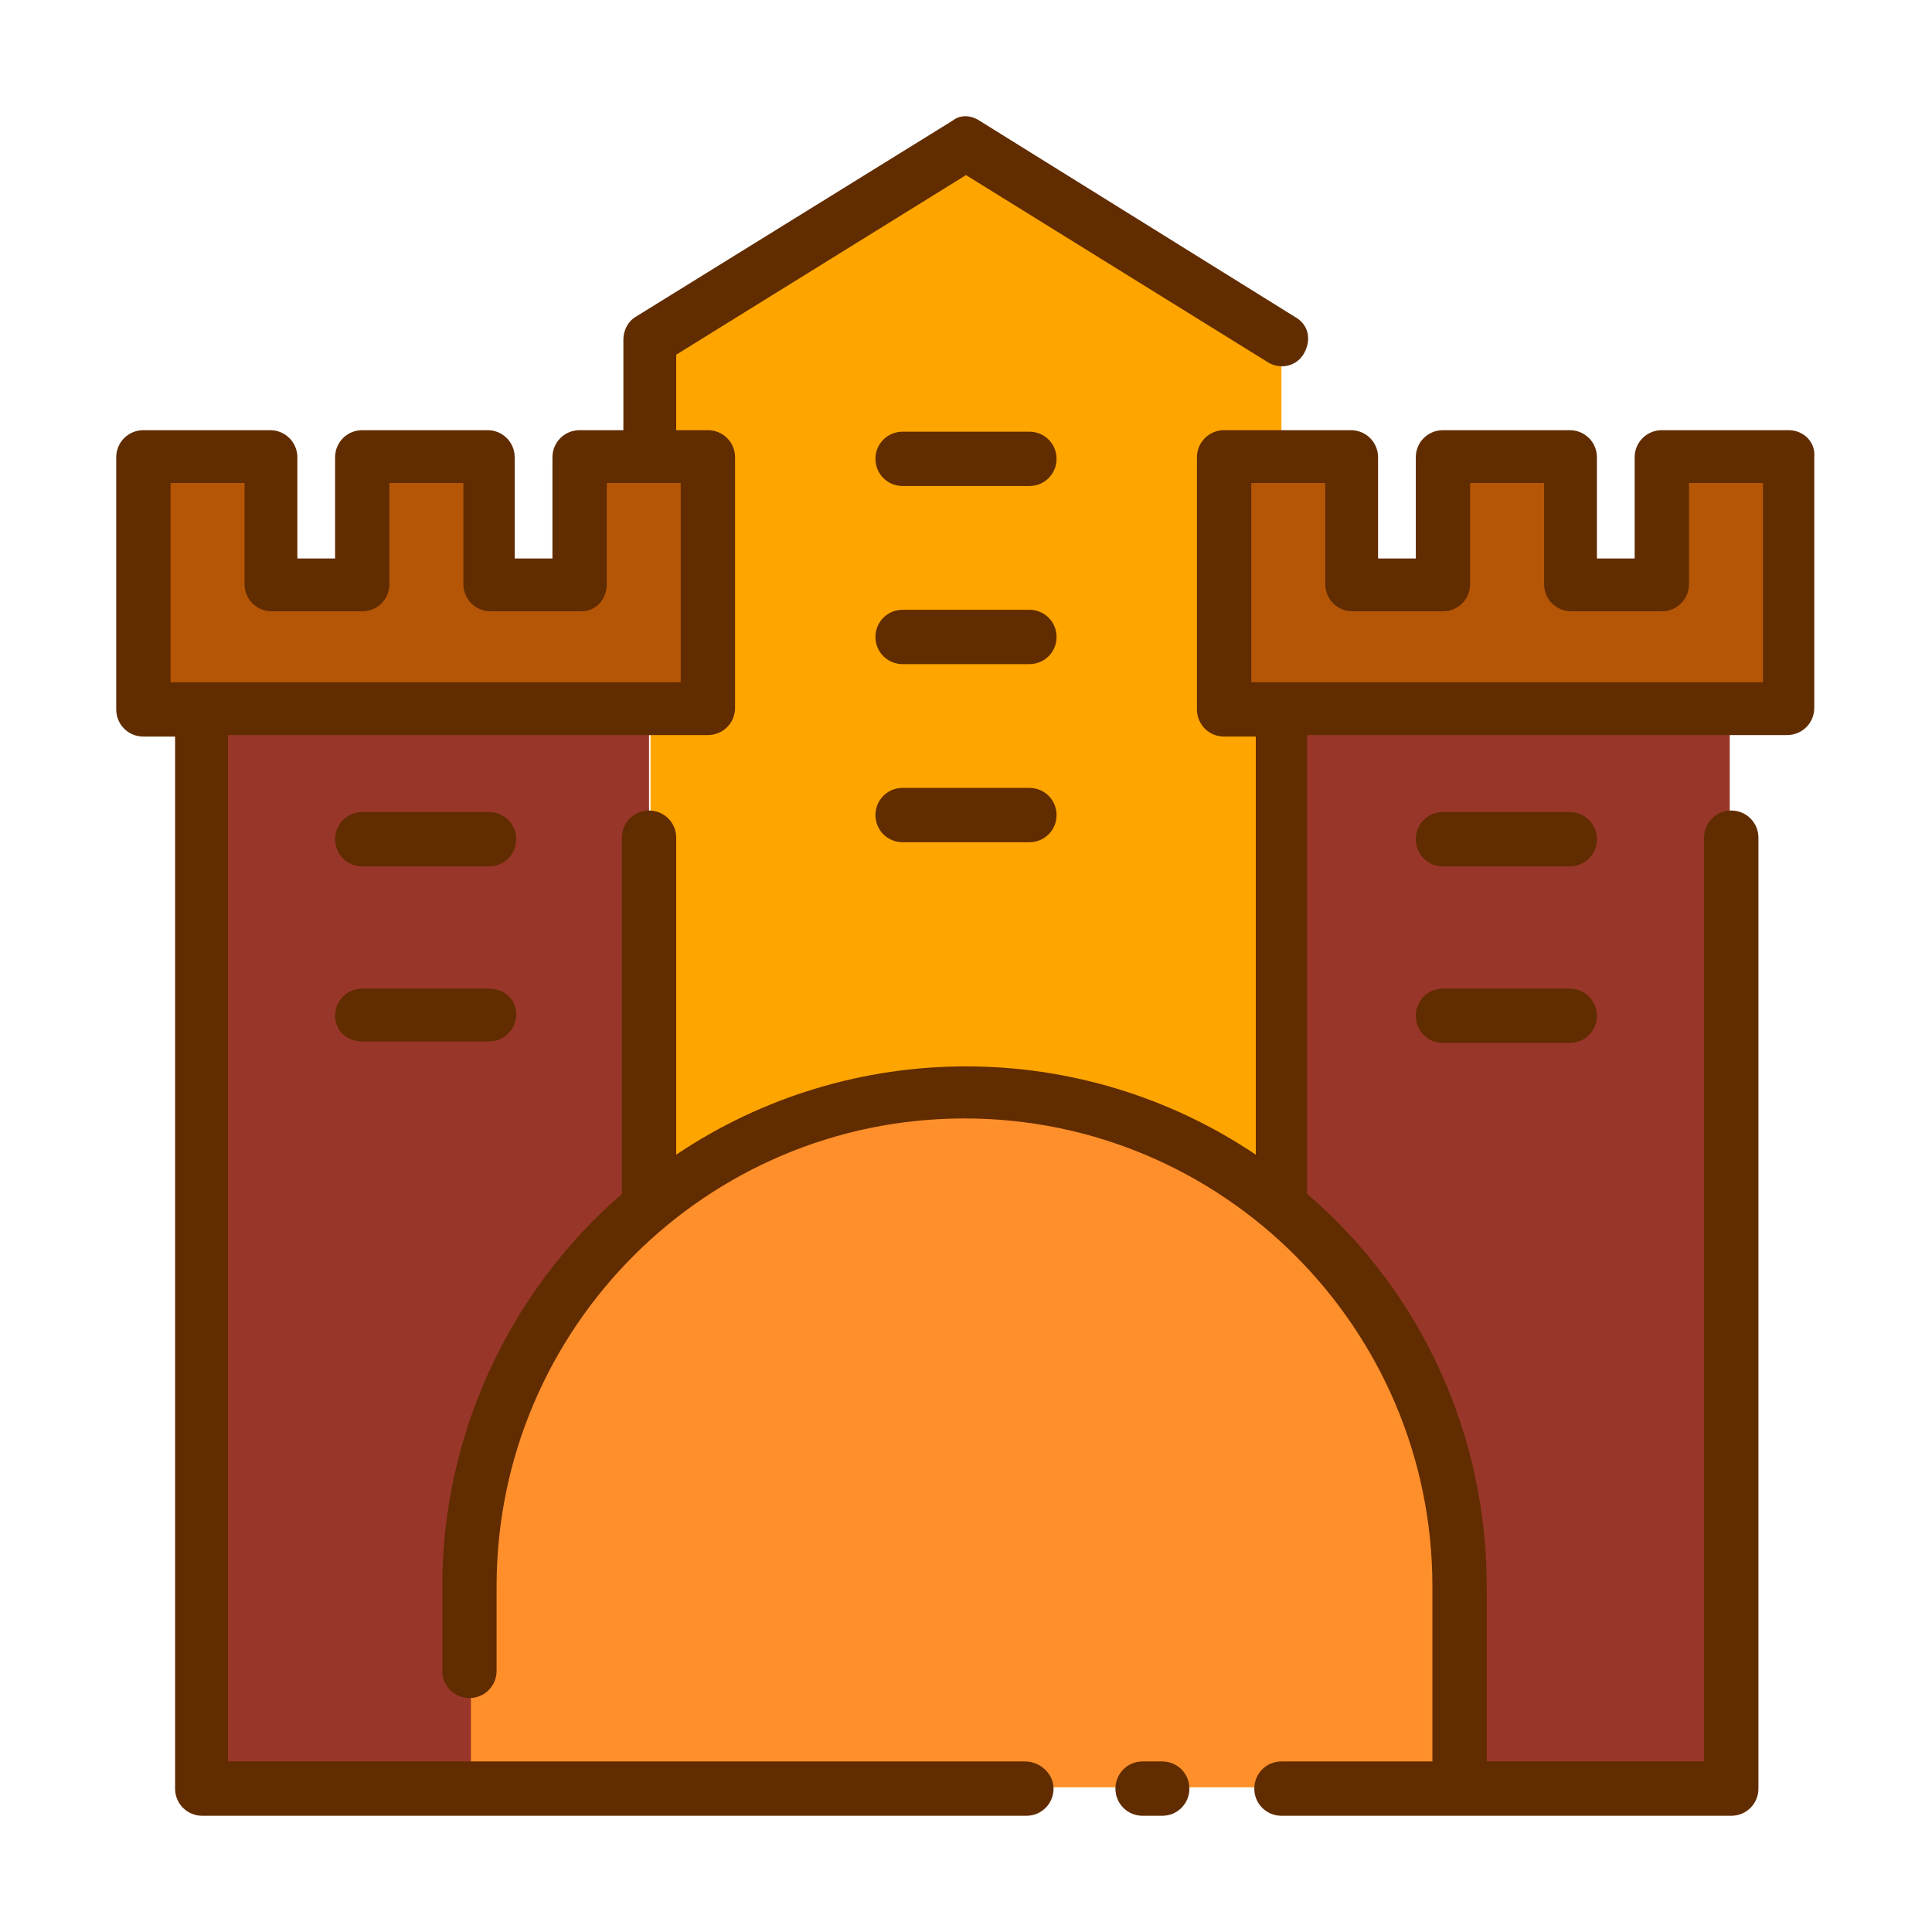 <svg id="icon" enable-background="new 0 0 128 128" height="512" viewBox="0 0 128 128" width="512" xmlns="http://www.w3.org/2000/svg"><path d="m13.3 46.9h29.7v71.5h-29.7z" fill="#983729"/><path d="m84.9 46.9h29.7v71.5h-29.7z" fill="#983729"/><path d="m84.9 22.5v95.9h-41.8v-95.9l17.9-11.1 3-1.9z" fill="#ffa500"/><path d="m38.5 30.3v8.4h-6.1v-8.4h-8.4v8.4h-6.1v-8.4h-8.4v16.6h37.4v-16.6z" fill="#b55607"/><path d="m110.1 30.3v8.4h-6.1v-8.4h-8.4v8.4h-6.1v-8.4h-8.4v16.6h37.4v-16.6z" fill="#b55607"/><path d="m96.8 105.1v13.3h-65.6v-13.3c0-16.6 12.4-30.6 28.9-32.6 1.3-.2 2.6-.2 3.9-.2 18.1 0 32.8 14.7 32.8 32.8z" fill="#ff8f2b"/><g fill="#612c00"><path d="m118.5 28.5h-8.4c-1 0-1.8.8-1.8 1.8v6.7h-2.5v-6.7c0-1-.8-1.8-1.8-1.8h-8.4c-1 0-1.8.8-1.8 1.8v6.7h-2.5v-6.7c0-1-.8-1.8-1.8-1.8h-8.4c-1 0-1.8.8-1.8 1.8v16.7c0 1 .8 1.8 1.8 1.8h2.1v27.7c-11.6-7.8-26.8-7.8-38.4 0v-21c0-1-.8-1.8-1.8-1.8s-1.8.8-1.8 1.8v23.6c-7.5 6.5-11.9 16-11.9 26v5.6c0 1 .8 1.8 1.8 1.8s1.8-.8 1.8-1.8v-5.6c0-17.1 13.9-31 31-31s31 13.9 31 31v11.6h-10c-1 0-1.8.8-1.8 1.8s.8 1.8 1.8 1.8h29.8c1 0 1.8-.8 1.8-1.8v-63c0-1-.8-1.8-1.8-1.8s-1.8.8-1.8 1.8v61.2h-14.4v-11.6c0-10-4.3-19.5-11.9-26v-30.4h31.8c1 0 1.8-.8 1.8-1.8v-16.6c.1-1-.7-1.8-1.7-1.8zm-1.7 16.7h-33.9v-13.2h4.9v6.7c0 1 .8 1.8 1.8 1.8h6c1 0 1.8-.8 1.8-1.8v-6.7h4.9v6.7c0 1 .8 1.8 1.8 1.8h6c1 0 1.8-.8 1.8-1.8v-6.7h4.9z"/><path d="m67.9 116.7h-52.8v-68h31.8c1 0 1.8-.8 1.8-1.8v-16.6c0-1-.8-1.8-1.8-1.8h-2.1v-5l19.2-11.9 20 12.4c.8.5 1.9.3 2.4-.6s.3-1.9-.6-2.4l-20.9-13c-.6-.4-1.3-.4-1.8 0l-21 13c-.5.3-.8.9-.8 1.5v6h-2.9c-1 0-1.8.8-1.8 1.8v6.7h-2.5v-6.7c0-1-.8-1.8-1.8-1.8h-8.3c-1 0-1.8.8-1.8 1.8v6.7h-2.5v-6.7c0-1-.8-1.8-1.8-1.8h-8.4c-1 0-1.8.8-1.8 1.8v16.7c0 1 .8 1.8 1.8 1.8h2.1v69.7c0 1 .8 1.8 1.8 1.8h54.6c1 0 1.8-.8 1.8-1.8s-.9-1.8-1.9-1.8zm-56.6-84.7h4.9v6.7c0 1 .8 1.8 1.8 1.8h6c1 0 1.8-.8 1.8-1.8v-6.7h4.9v6.7c0 1 .8 1.8 1.8 1.8h6c1 0 1.7-.8 1.7-1.8v-6.7h4.9v13.2h-33.8z"/><path d="m77 116.7h-1.3c-1 0-1.8.8-1.8 1.8s.8 1.8 1.8 1.8h1.3c1 0 1.8-.8 1.8-1.8s-.8-1.8-1.8-1.8z"/><path d="m32.4 53.8h-8.4c-1 0-1.8.8-1.8 1.8s.8 1.8 1.8 1.8h8.4c1 0 1.8-.8 1.8-1.8s-.8-1.8-1.8-1.8z"/><path d="m32.4 65.5h-8.4c-1 0-1.8.8-1.8 1.8s.8 1.7 1.8 1.7h8.4c1 0 1.8-.8 1.8-1.8s-.8-1.7-1.8-1.7z"/><path d="m104 53.8h-8.4c-1 0-1.8.8-1.8 1.8s.8 1.8 1.8 1.8h8.4c1 0 1.8-.8 1.8-1.8s-.8-1.8-1.8-1.8z"/><path d="m104 65.5h-8.4c-1 0-1.8.8-1.8 1.8s.8 1.8 1.8 1.8h8.4c1 0 1.8-.8 1.8-1.8s-.8-1.8-1.8-1.8z"/><path d="m68.2 28.6h-8.4c-1 0-1.8.8-1.8 1.8s.8 1.8 1.8 1.8h8.4c1 0 1.8-.8 1.8-1.8s-.8-1.8-1.8-1.8z"/><path d="m68.2 40.4h-8.4c-1 0-1.8.8-1.8 1.8s.8 1.8 1.8 1.8h8.4c1 0 1.8-.8 1.8-1.8s-.8-1.8-1.8-1.8z"/><path d="m68.2 52.2h-8.4c-1 0-1.8.8-1.8 1.8s.8 1.8 1.8 1.8h8.4c1 0 1.8-.8 1.8-1.8s-.8-1.8-1.8-1.8z"/></g></svg>
